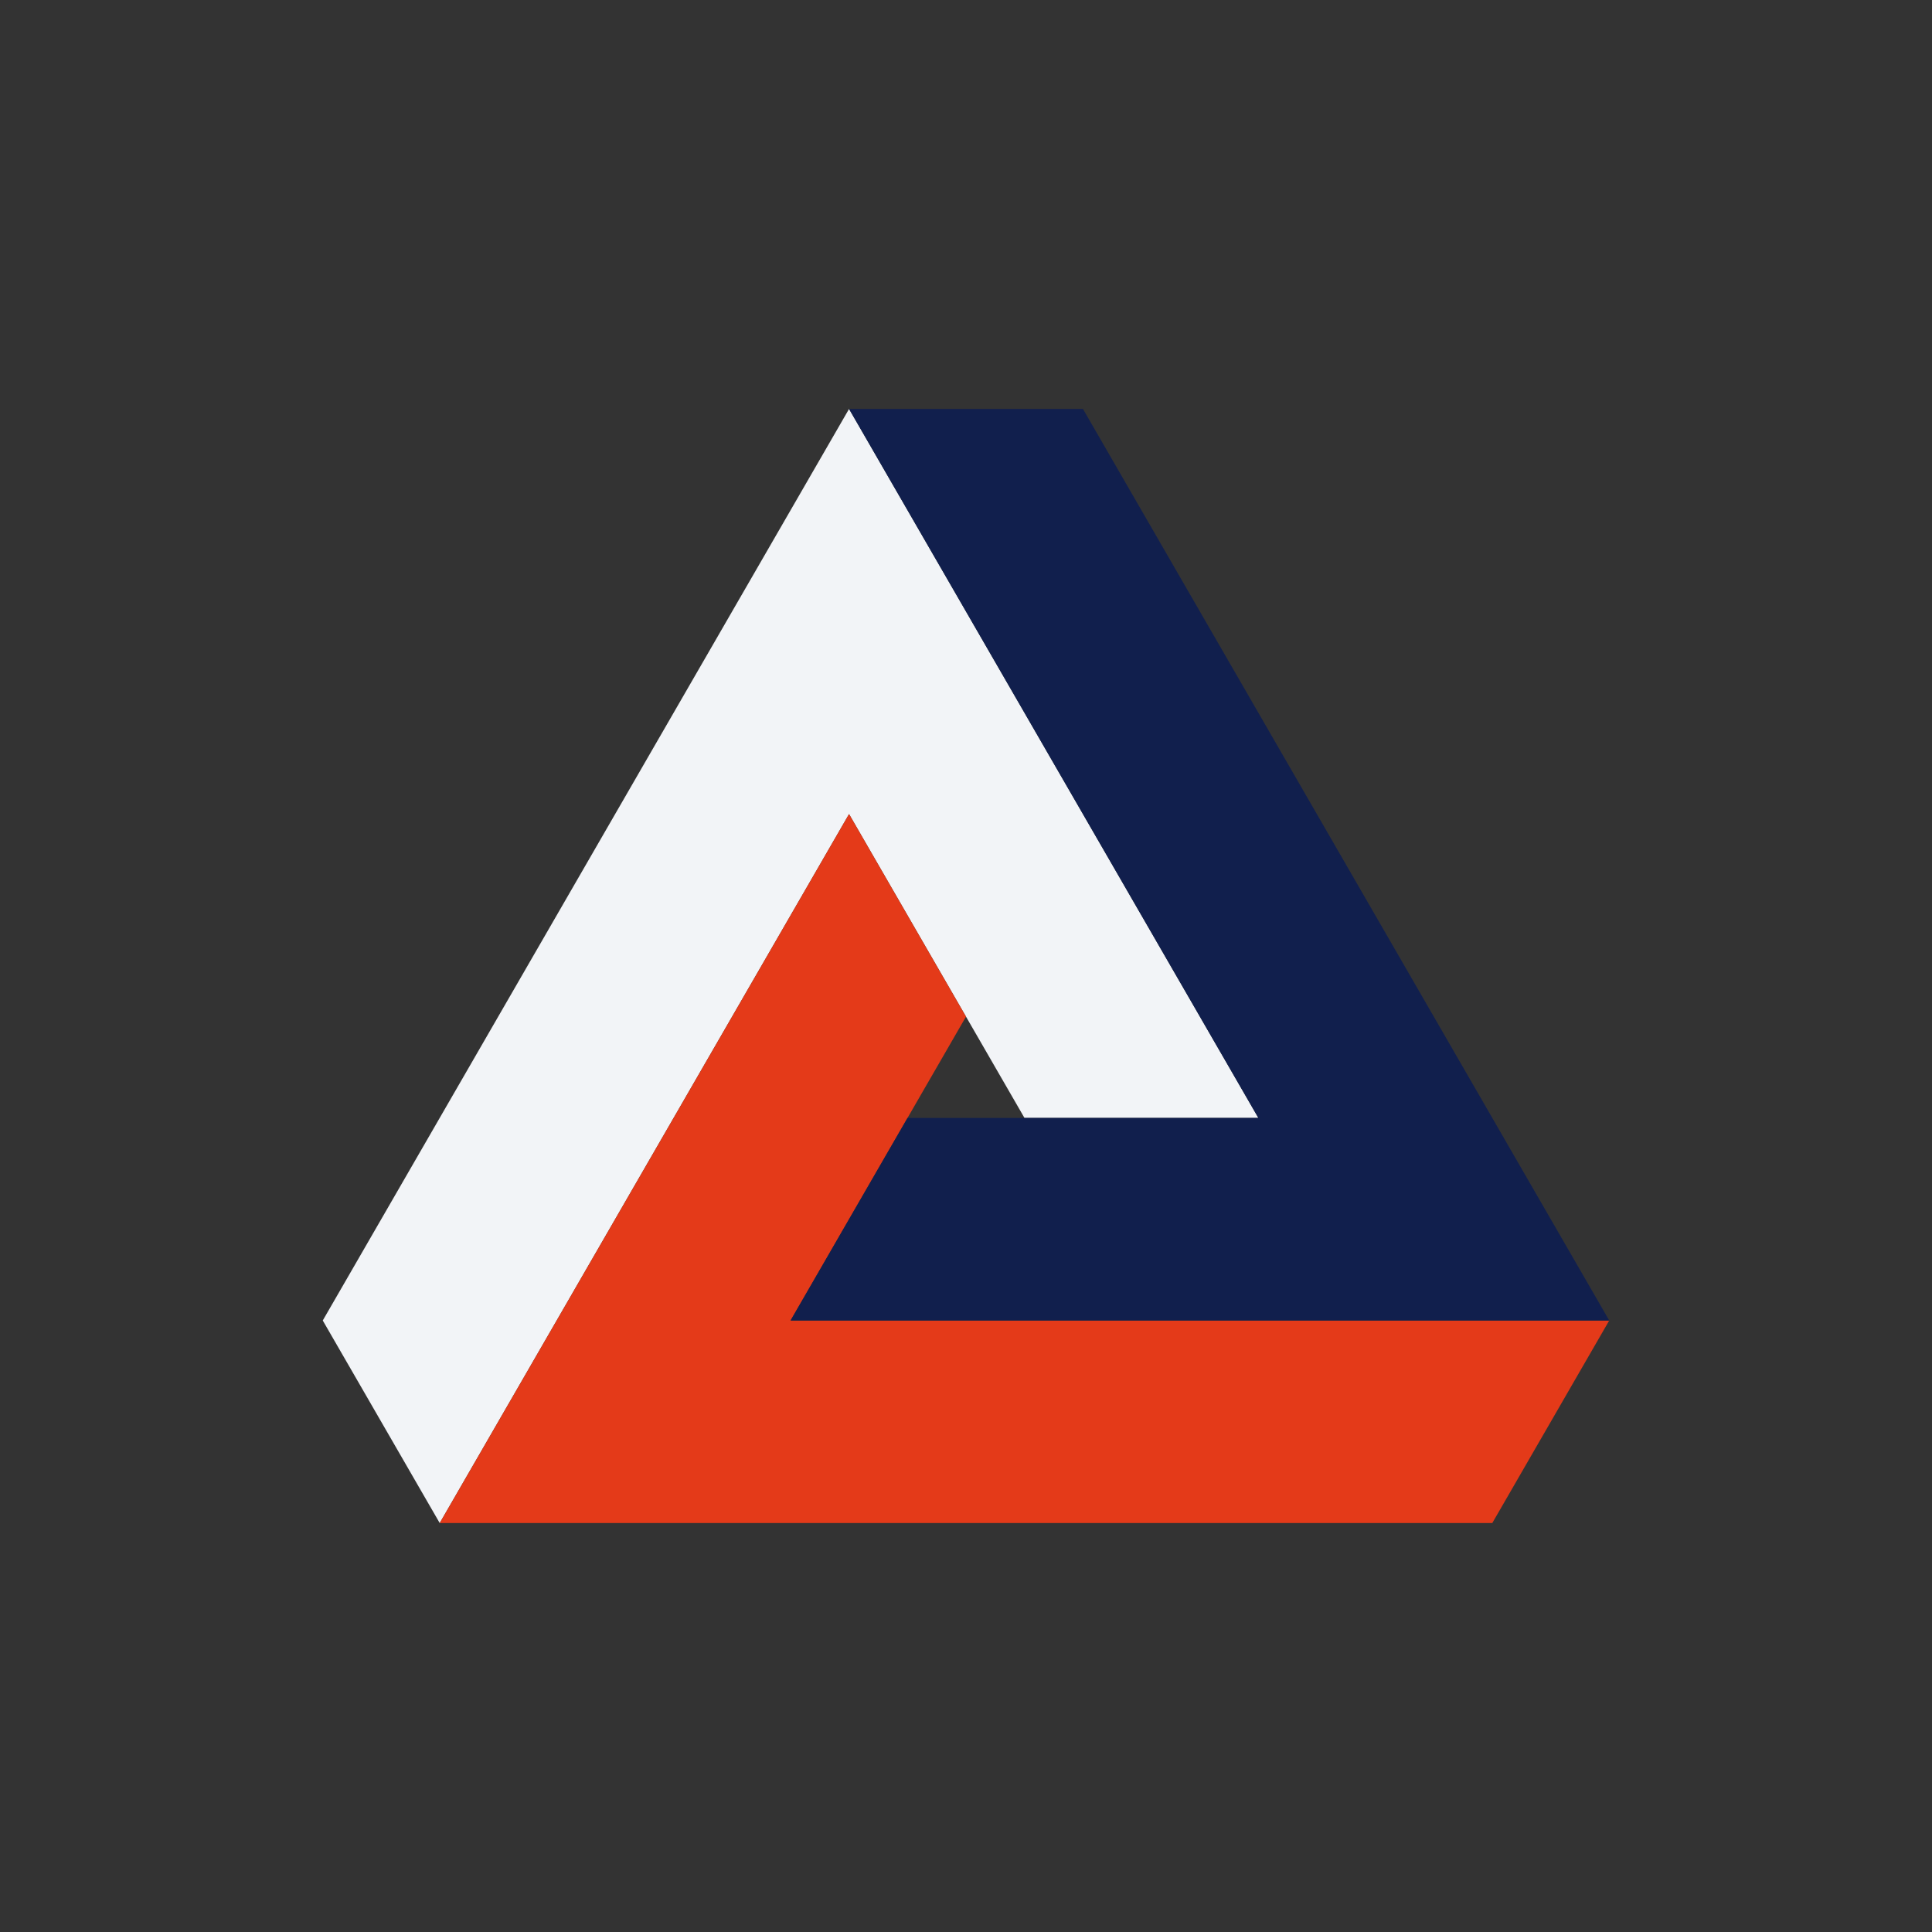 <svg width="600" height="600" viewBox="0 0 600 600" fill="none" xmlns="http://www.w3.org/2000/svg">
<rect x="0" y="0" width="600" height="600" fill="#333333" stroke="none"/>
<g clip-path="url(#clip0_344:9)">
<path d="M100.237 410.091L136.557 473L263.679 252.818L318.16 347.182H390.801L263.679 127L100.237 410.091Z" fill="#F2F4F7"/>
<path d="M136.557 473H463.443L499.763 410.091H245.519L300 315.727L263.679 252.818L136.557 473Z" fill="#E43A19"/>
<path d="M281.84 347.182L245.519 410.091H499.763L336.321 127H263.679L390.801 347.182H281.84Z" fill="#111F4D"/>
</g>
<defs>
<clipPath id="clip0_344:9">
<rect width="400" height="346" fill="white" transform="translate(100 127)"/>
</clipPath>
</defs>
</svg>
